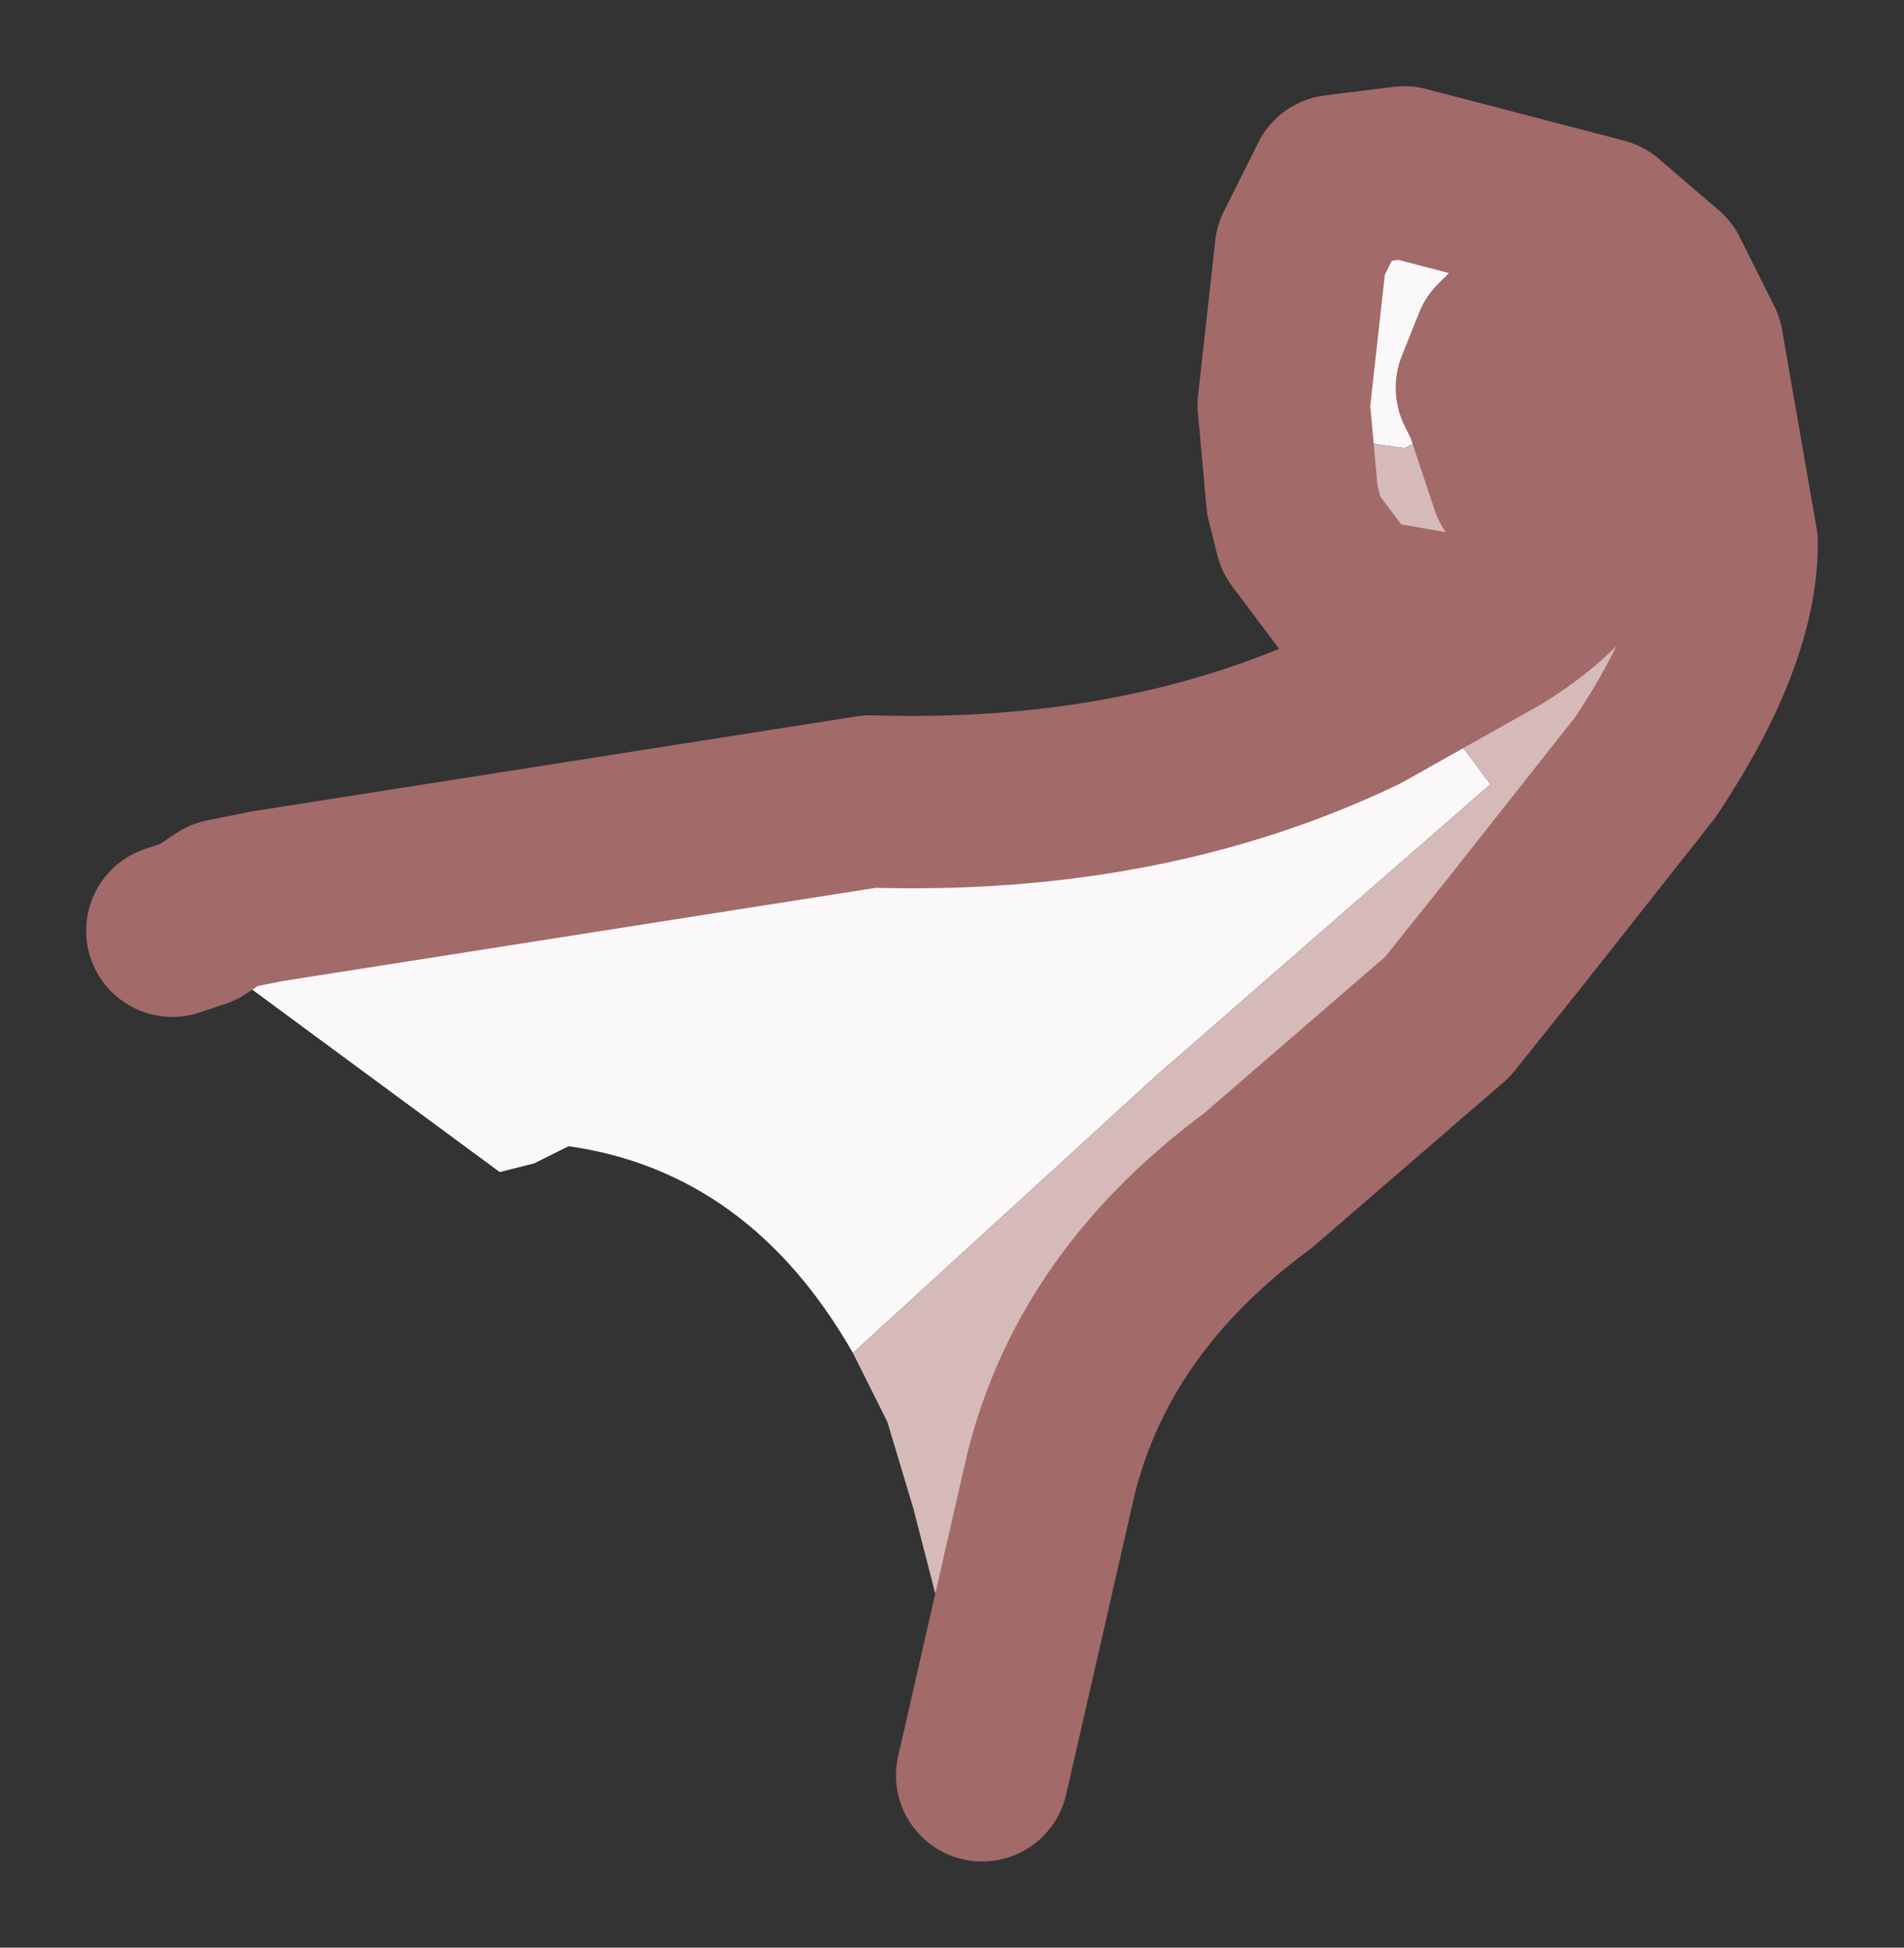 <?xml version="1.0" encoding="UTF-8" standalone="no"?>
<svg xmlns:xlink="http://www.w3.org/1999/xlink" height="11.3px" width="11.05px" xmlns="http://www.w3.org/2000/svg">
  <rect width="100%" height="100%" fill="#333333" stroke="none"/>
  <g id="shape0" transform="matrix(1.0, 0.0, 0.0, 1.0, 5.55, 4.8)">
    <path d="M1.9 -2.45 L2.0 -3.35 2.2 -3.75 2.6 -3.8 3.75 -3.5 3.75 -3.45 3.45 -2.75 3.4 -2.85 3.45 -2.75 3.55 -2.6 3.55 -2.5 3.25 -2.3 3.1 -2.45 2.6 -2.2 2.25 -2.25 1.9 -2.45 M-0.6 3.05 Q-1.2 2.0 -2.25 1.85 L-2.45 1.95 -2.65 2.0 -4.55 0.6 -4.4 0.55 -4.25 0.45 -4.0 0.4 -0.5 -0.15 Q1.1 -0.1 2.35 -0.7 L2.8 -0.65 3.1 -0.25 1.15 1.45 -0.6 3.05 M3.15 -2.8 L3.05 -2.55 3.1 -2.45 3.05 -2.55 3.15 -2.8 3.3 -2.85 3.4 -2.85 3.2 -2.85 3.15 -2.8" fill="#faf8f8" fill-rule="evenodd" stroke="none"/>
    <path d="M3.75 -3.5 L4.1 -3.2 4.3 -2.8 4.5 -1.65 Q4.5 -1.1 4.0 -0.35 L3.25 0.6 2.85 1.1 1.75 2.05 Q0.8 2.75 0.55 3.75 L0.15 5.5 -0.25 3.95 -0.4 3.45 -0.6 3.05 1.15 1.45 3.1 -0.25 2.8 -0.65 2.35 -0.7 3.15 -1.15 2.3 -1.3 2.0 -1.7 1.95 -1.9 1.9 -2.45 2.25 -2.25 2.6 -2.2 3.1 -2.45 3.25 -2.3 3.55 -2.5 3.55 -2.6 3.7 -2.35 Q3.95 -1.65 3.15 -1.15 3.95 -1.65 3.7 -2.35 L3.55 -2.6 3.45 -2.75 3.75 -3.45 3.75 -3.5 M3.15 -2.8 L3.2 -2.85 3.4 -2.85 3.3 -2.85 3.15 -2.8 M3.25 -2.0 L3.1 -2.45 3.25 -2.0" fill="#d6baba" fill-rule="evenodd" stroke="none"/>
    <path d="M1.9 -2.45 L2.0 -3.35 2.2 -3.75 2.6 -3.8 3.75 -3.5 4.1 -3.2 4.3 -2.8 4.5 -1.65 Q4.5 -1.1 4.0 -0.35 L3.25 0.6 2.85 1.1 1.75 2.05 Q0.8 2.75 0.55 3.75 L0.15 5.5 M-4.55 0.6 L-4.4 0.55 -4.25 0.45 -4.0 0.4 -0.5 -0.15 Q1.1 -0.1 2.35 -0.7 L3.15 -1.15 2.3 -1.3 2.0 -1.7 1.95 -1.9 1.9 -2.45 M3.1 -2.45 L3.05 -2.55 3.15 -2.8 3.2 -2.85 3.4 -2.85 3.45 -2.75 3.55 -2.6 3.7 -2.35 Q3.95 -1.65 3.15 -1.15 M3.1 -2.45 L3.25 -2.0" fill="none" stroke="#a36a6a" stroke-linecap="round" stroke-linejoin="round" stroke-width="1"/>
  </g>
</svg>